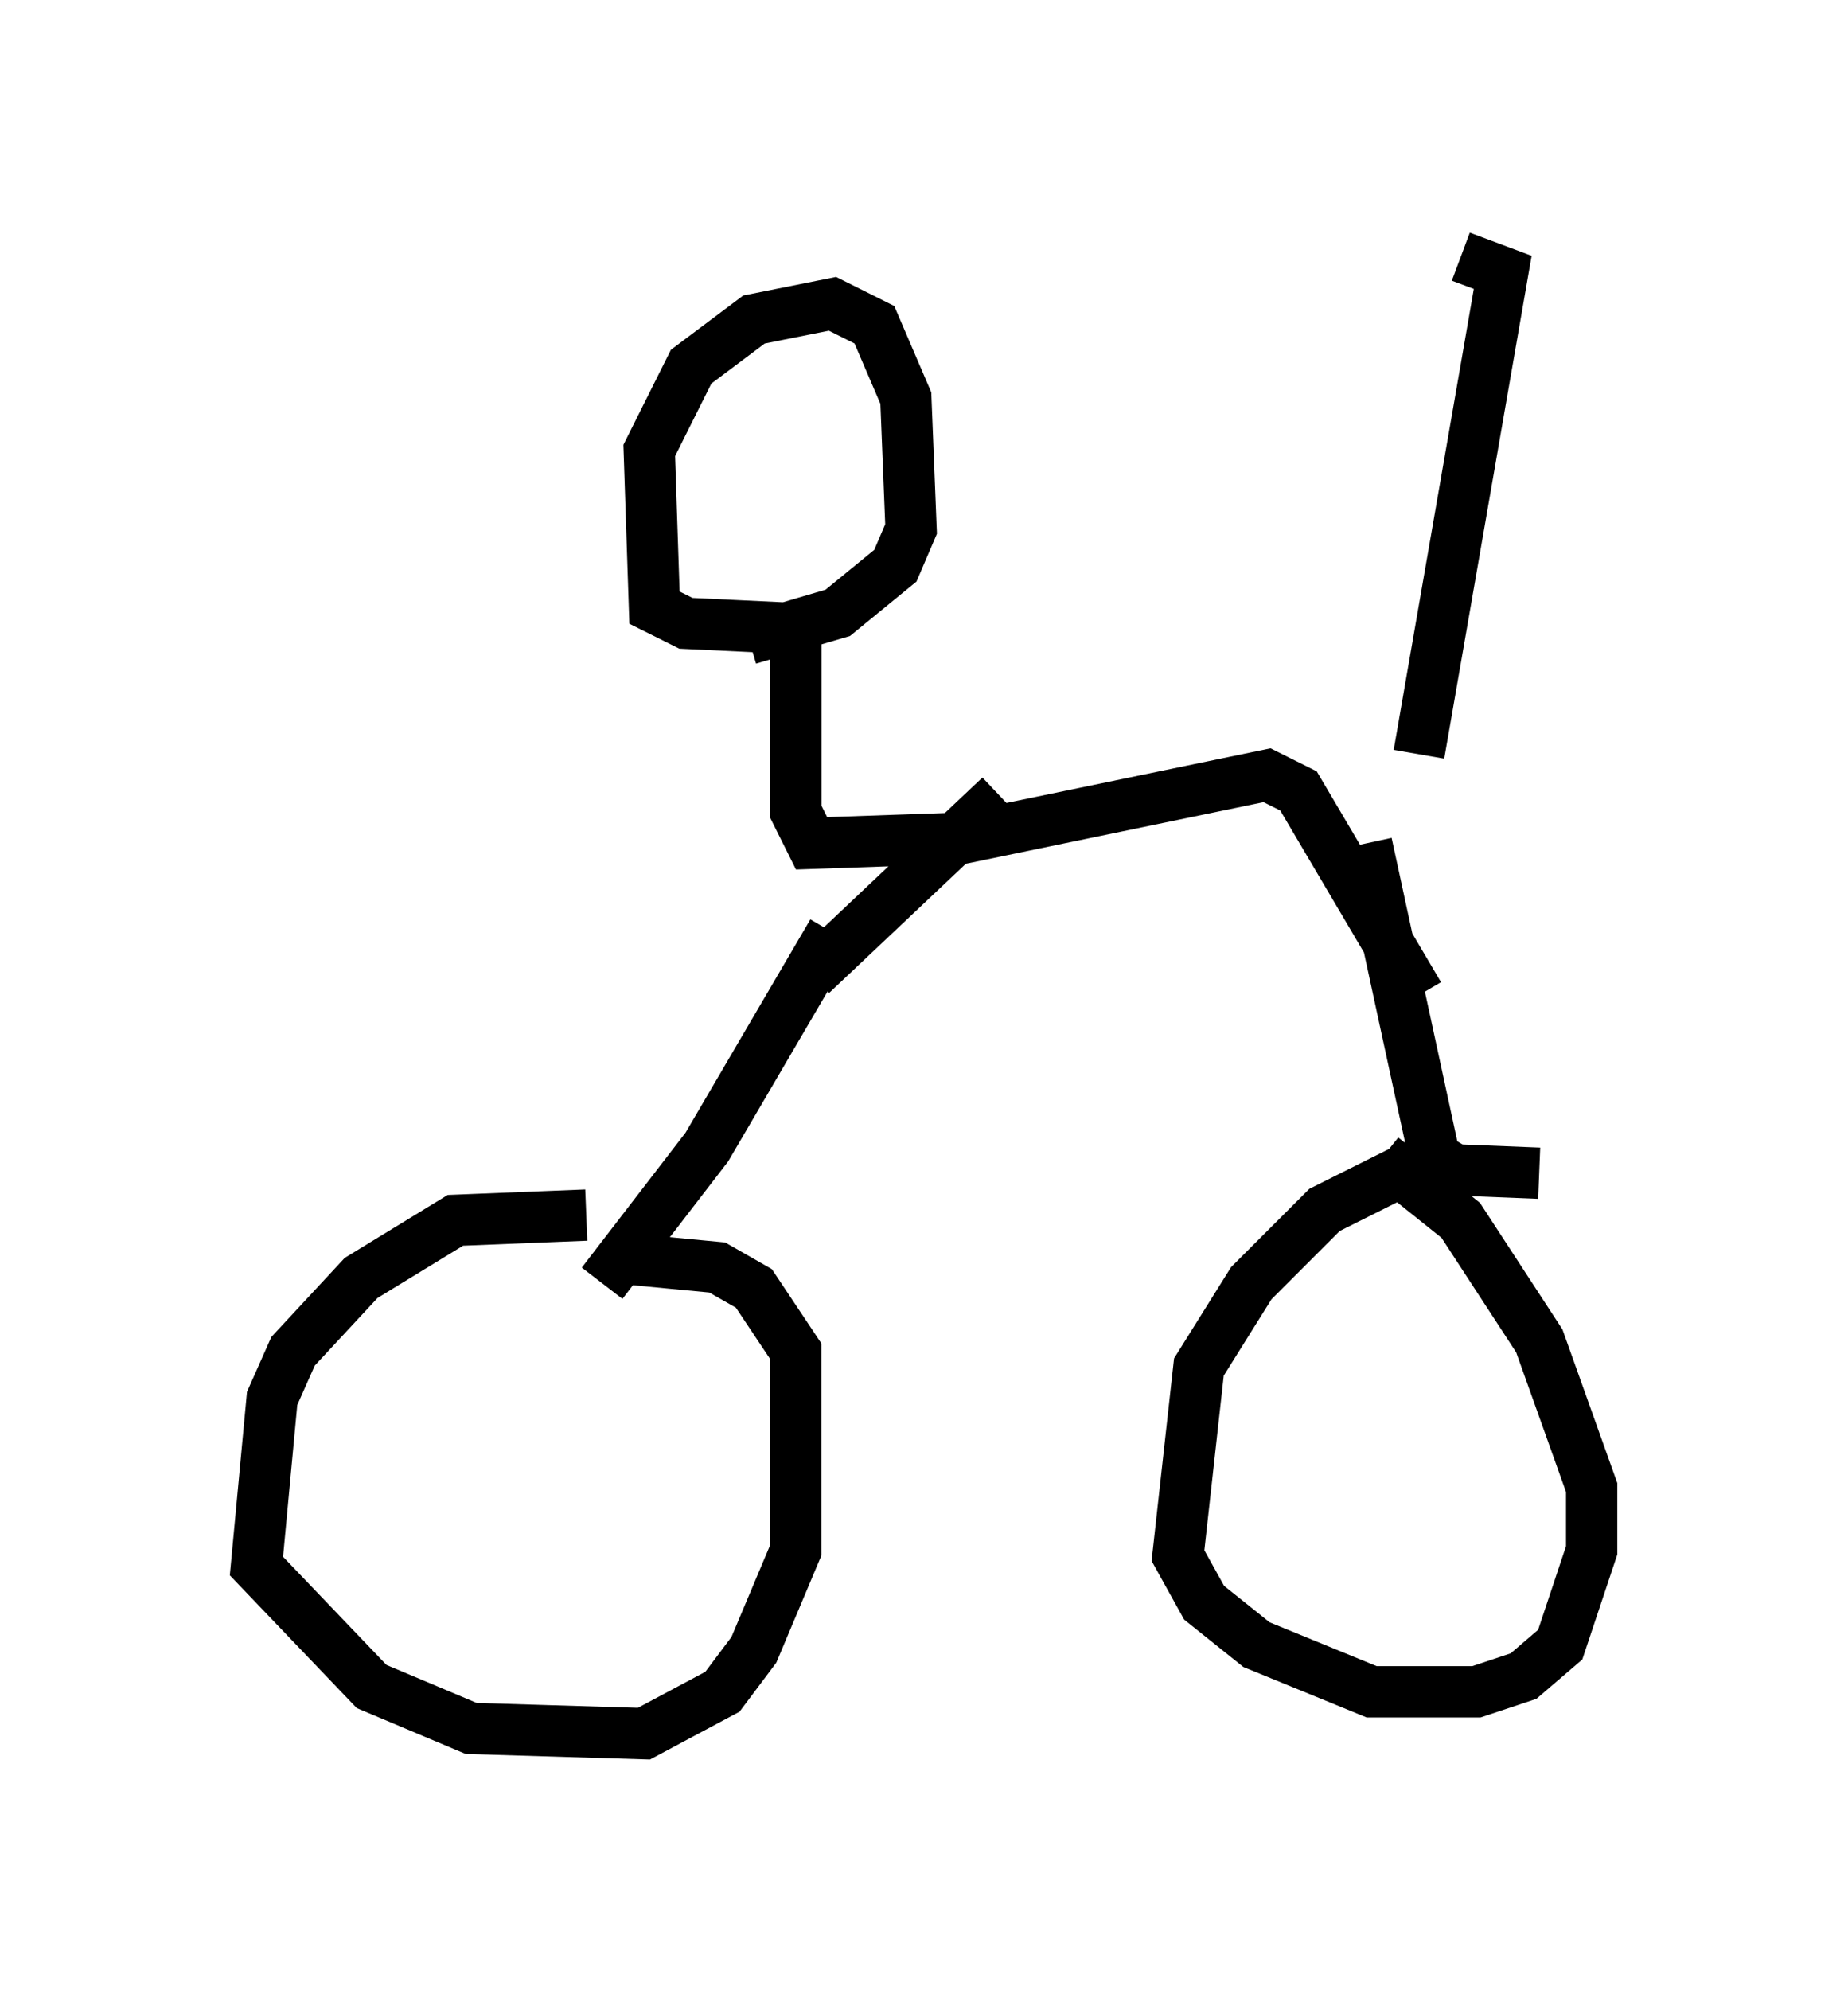 <?xml version="1.0" encoding="utf-8" ?>
<svg baseProfile="full" height="38.788" version="1.1" width="36.032" xmlns="http://www.w3.org/2000/svg" xmlns:ev="http://www.w3.org/2001/xml-events" xmlns:xlink="http://www.w3.org/1999/xlink"><defs /><rect fill="white" height="38.788" width="36.032" x="0" y="0" /><path d="M12.146, 23.988 m-0.715, -0.306 l-2.552, 0.102 -1.838, 1.123 l-1.327, 1.429 -0.408, 0.919 l-0.306, 3.267 2.246, 2.348 l1.94, 0.817 3.369, 0.102 l1.531, -0.817 0.613, -0.817 l0.817, -1.94 0.0, -3.879 l-0.817, -1.225 -0.715, -0.408 l-2.144, -0.204 m18.171, -1.633 l-2.552, -0.102 -1.633, 0.817 l-1.429, 1.429 -1.021, 1.633 l-0.408, 3.675 0.51, 0.919 l1.021, 0.817 2.246, 0.919 l2.042, 0.0 0.919, -0.306 l0.715, -0.613 0.613, -1.838 l0.0, -1.225 -1.021, -2.858 l-1.531, -2.348 -1.531, -1.225 m-15.211, 2.45 l2.042, -2.654 2.45, -4.185 m12.25, 4.696 l-0.51, -0.306 -1.327, -6.125 m-10.821, 2.552 l3.675, -3.471 m8.167, 3.879 l-2.348, -3.981 -0.613, -0.306 l-5.921, 1.225 -2.96, 0.102 l-0.306, -0.613 0.0, -3.573 l-2.144, -0.102 -0.613, -0.306 l-0.102, -3.063 0.817, -1.633 l1.225, -0.919 1.531, -0.306 l0.817, 0.408 0.613, 1.429 l0.102, 2.552 -0.306, 0.715 l-1.123, 0.919 -1.735, 0.51 m13.067, 2.246 l1.633, -9.392 -0.817, -0.306 " fill="none" stroke="black" stroke-width="1" /></svg>